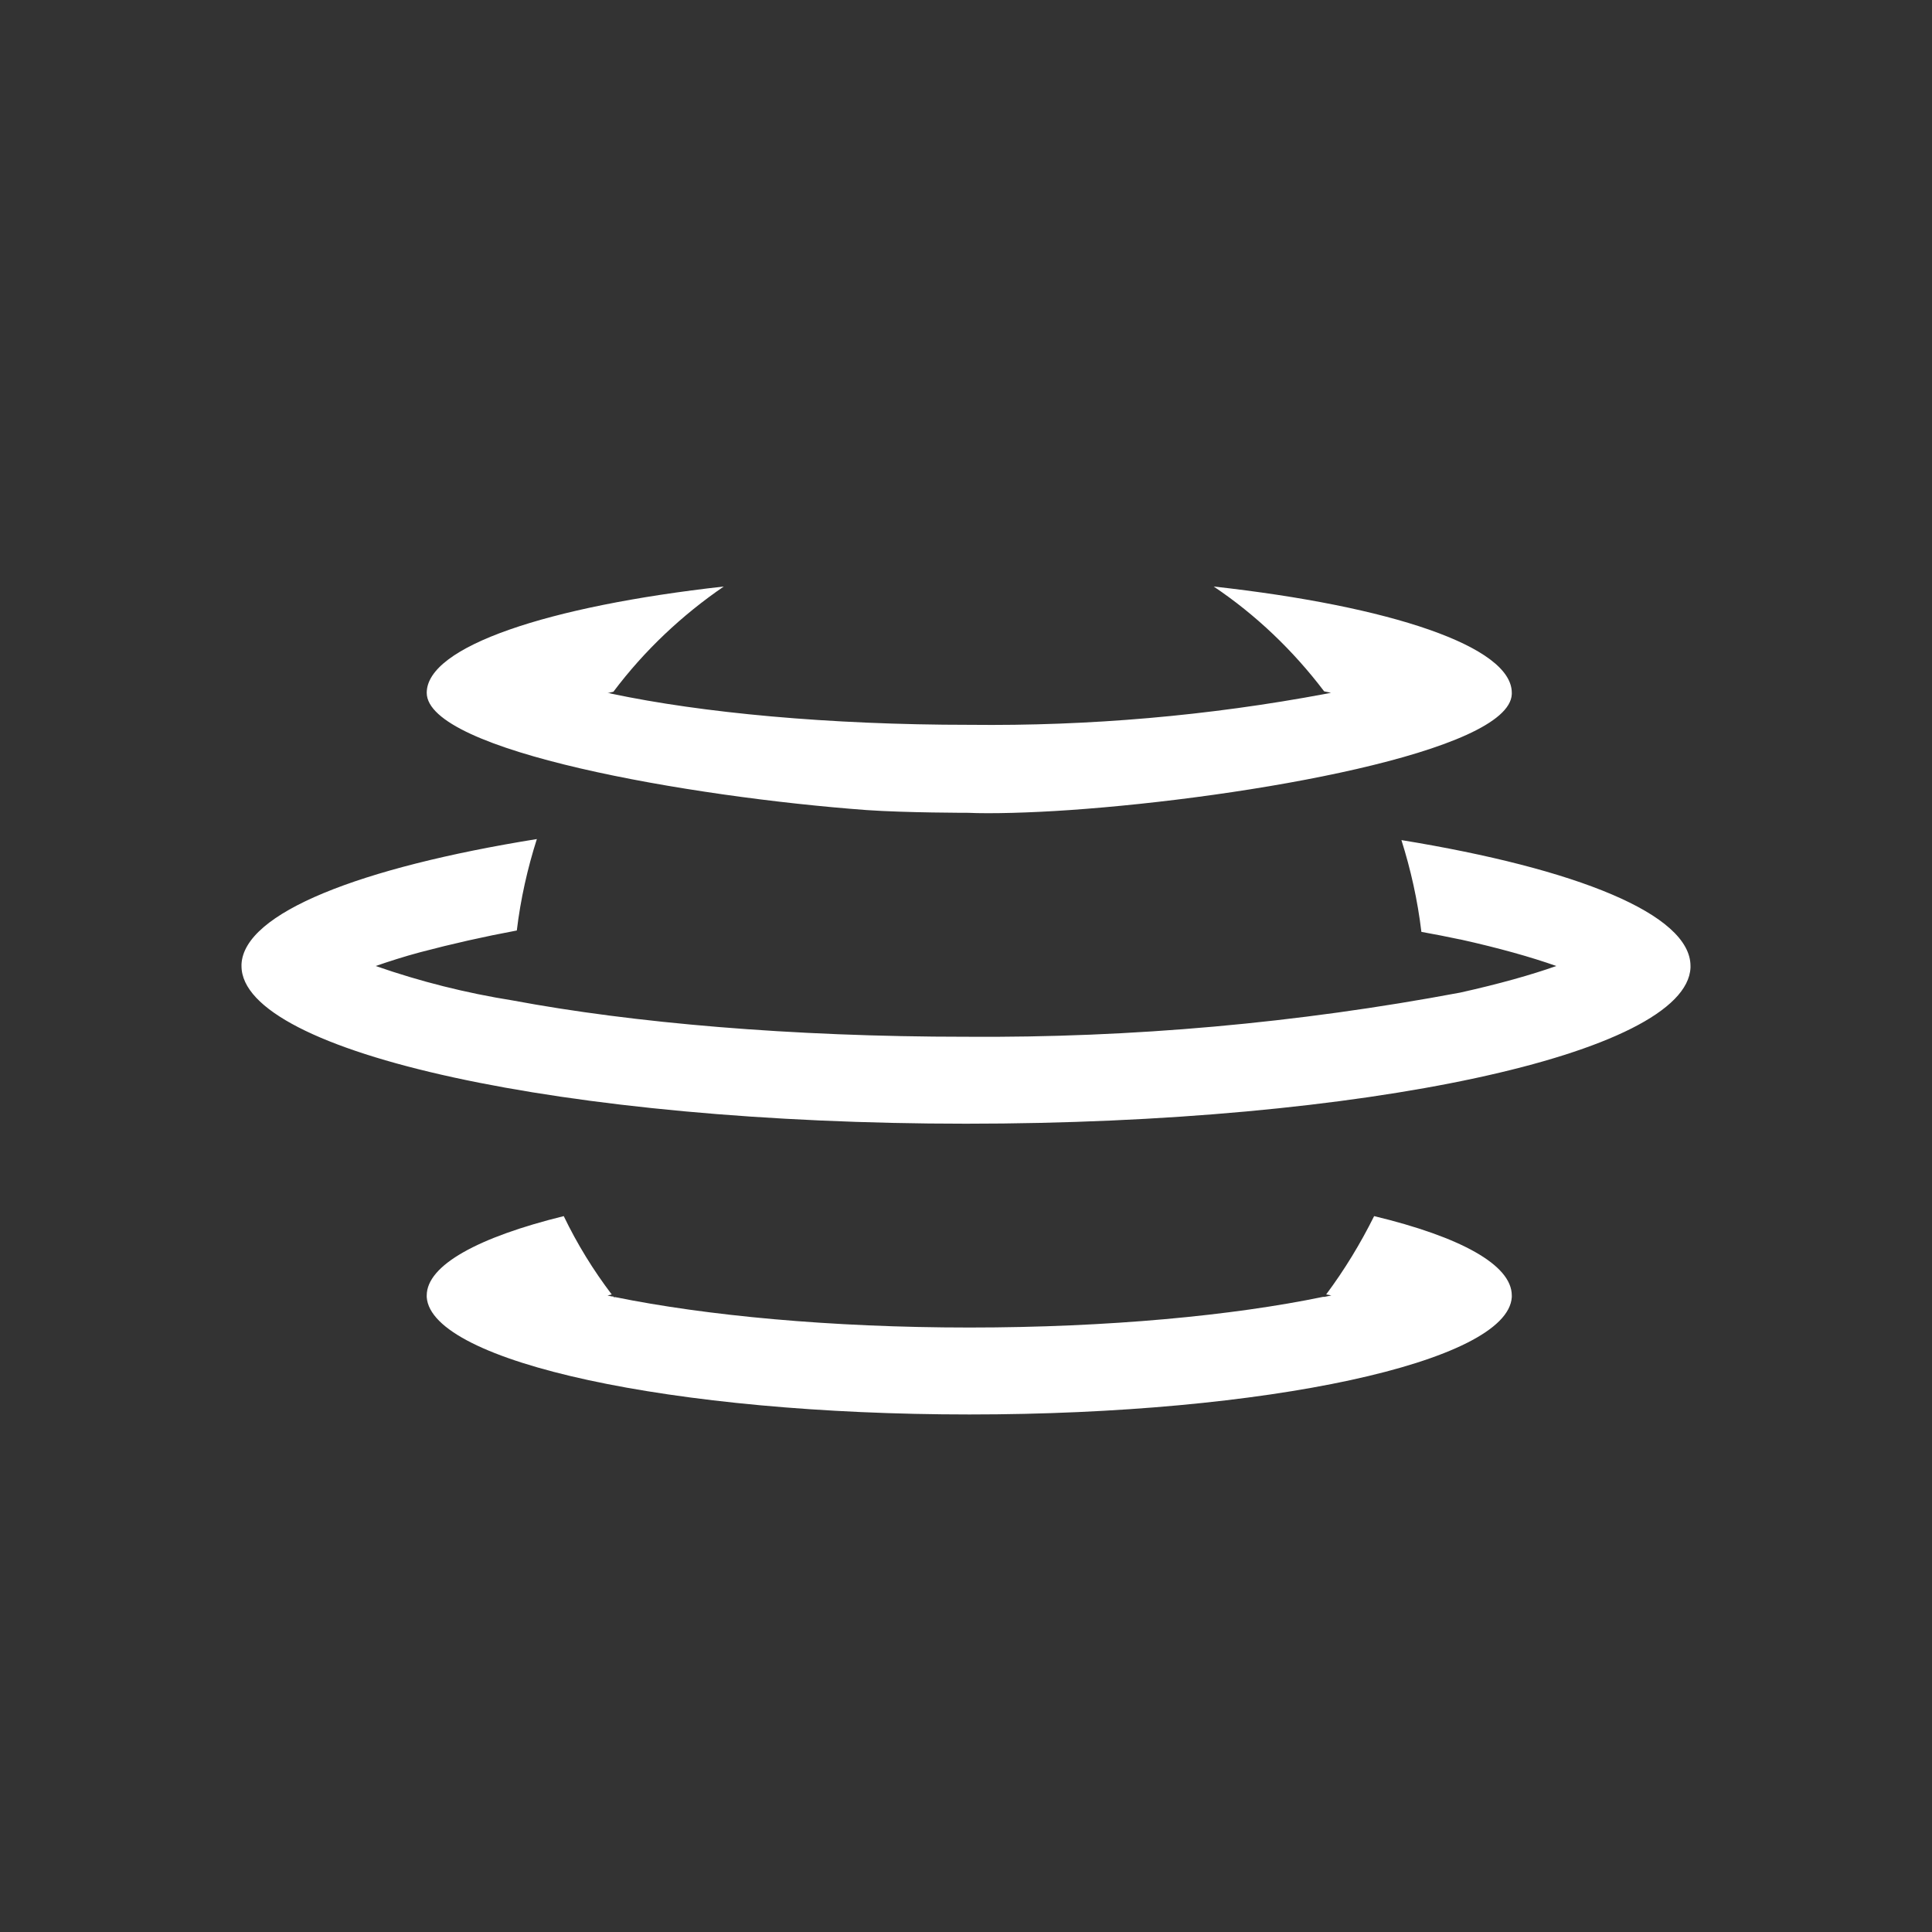 <svg width="24" height="24" viewBox="0 0 24 24" fill="none" xmlns="http://www.w3.org/2000/svg">
<rect x="0" y="0" width="24" height="24" fill="#333333" stroke="none"/>
<path d="M18.78 8.623V8.606C18.78 8.031 17.276 7.53 15.077 7.286C15.6 7.637 16.063 8.079 16.449 8.588L16.534 8.606L16.474 8.618C15.013 8.892 13.529 9.021 12.043 9.004C10.286 9.004 8.717 8.854 7.599 8.618L7.569 8.61H7.547L7.62 8.593C8.006 8.079 8.473 7.641 8.991 7.286C6.806 7.53 5.301 8.031 5.301 8.606C5.301 9.33 8.563 9.9 10.766 10.063C11.254 10.097 12.026 10.097 12.026 10.097C12.3 10.11 12.797 10.097 13.286 10.063C15.497 9.909 18.75 9.338 18.78 8.623ZM18.137 11.67C17.978 11.636 17.818 11.605 17.657 11.576C17.61 11.181 17.524 10.8 17.409 10.436C19.586 10.791 21 11.357 21 12V12.021C20.949 13.093 16.937 13.959 12 13.959C7.029 13.959 3 13.08 3 12V11.979C3.03 11.34 4.466 10.778 6.669 10.423C6.553 10.787 6.467 11.168 6.42 11.559C6.017 11.634 5.617 11.724 5.22 11.829C5.014 11.884 4.83 11.944 4.667 12C5.22 12.193 5.79 12.336 6.369 12.428C7.86 12.707 9.827 12.879 12 12.879C14.06 12.894 16.117 12.71 18.141 12.33C18.621 12.223 19.02 12.111 19.333 12C19.02 11.889 18.621 11.777 18.141 11.67H18.137ZM7.003 15.107C5.944 15.368 5.301 15.716 5.301 16.093V16.114C5.357 16.92 8.357 17.571 12.043 17.571C15.729 17.571 18.729 16.92 18.78 16.114V16.093C18.78 15.711 18.137 15.364 17.07 15.107C16.899 15.45 16.701 15.776 16.474 16.08L16.539 16.093L16.453 16.11H16.436C15.321 16.341 13.774 16.491 12.043 16.491C10.311 16.491 8.764 16.341 7.646 16.114H7.624L7.62 16.106C7.594 16.106 7.569 16.097 7.547 16.093L7.599 16.08C7.371 15.78 7.17 15.454 7.003 15.107Z" fill="white"/>
</svg>
